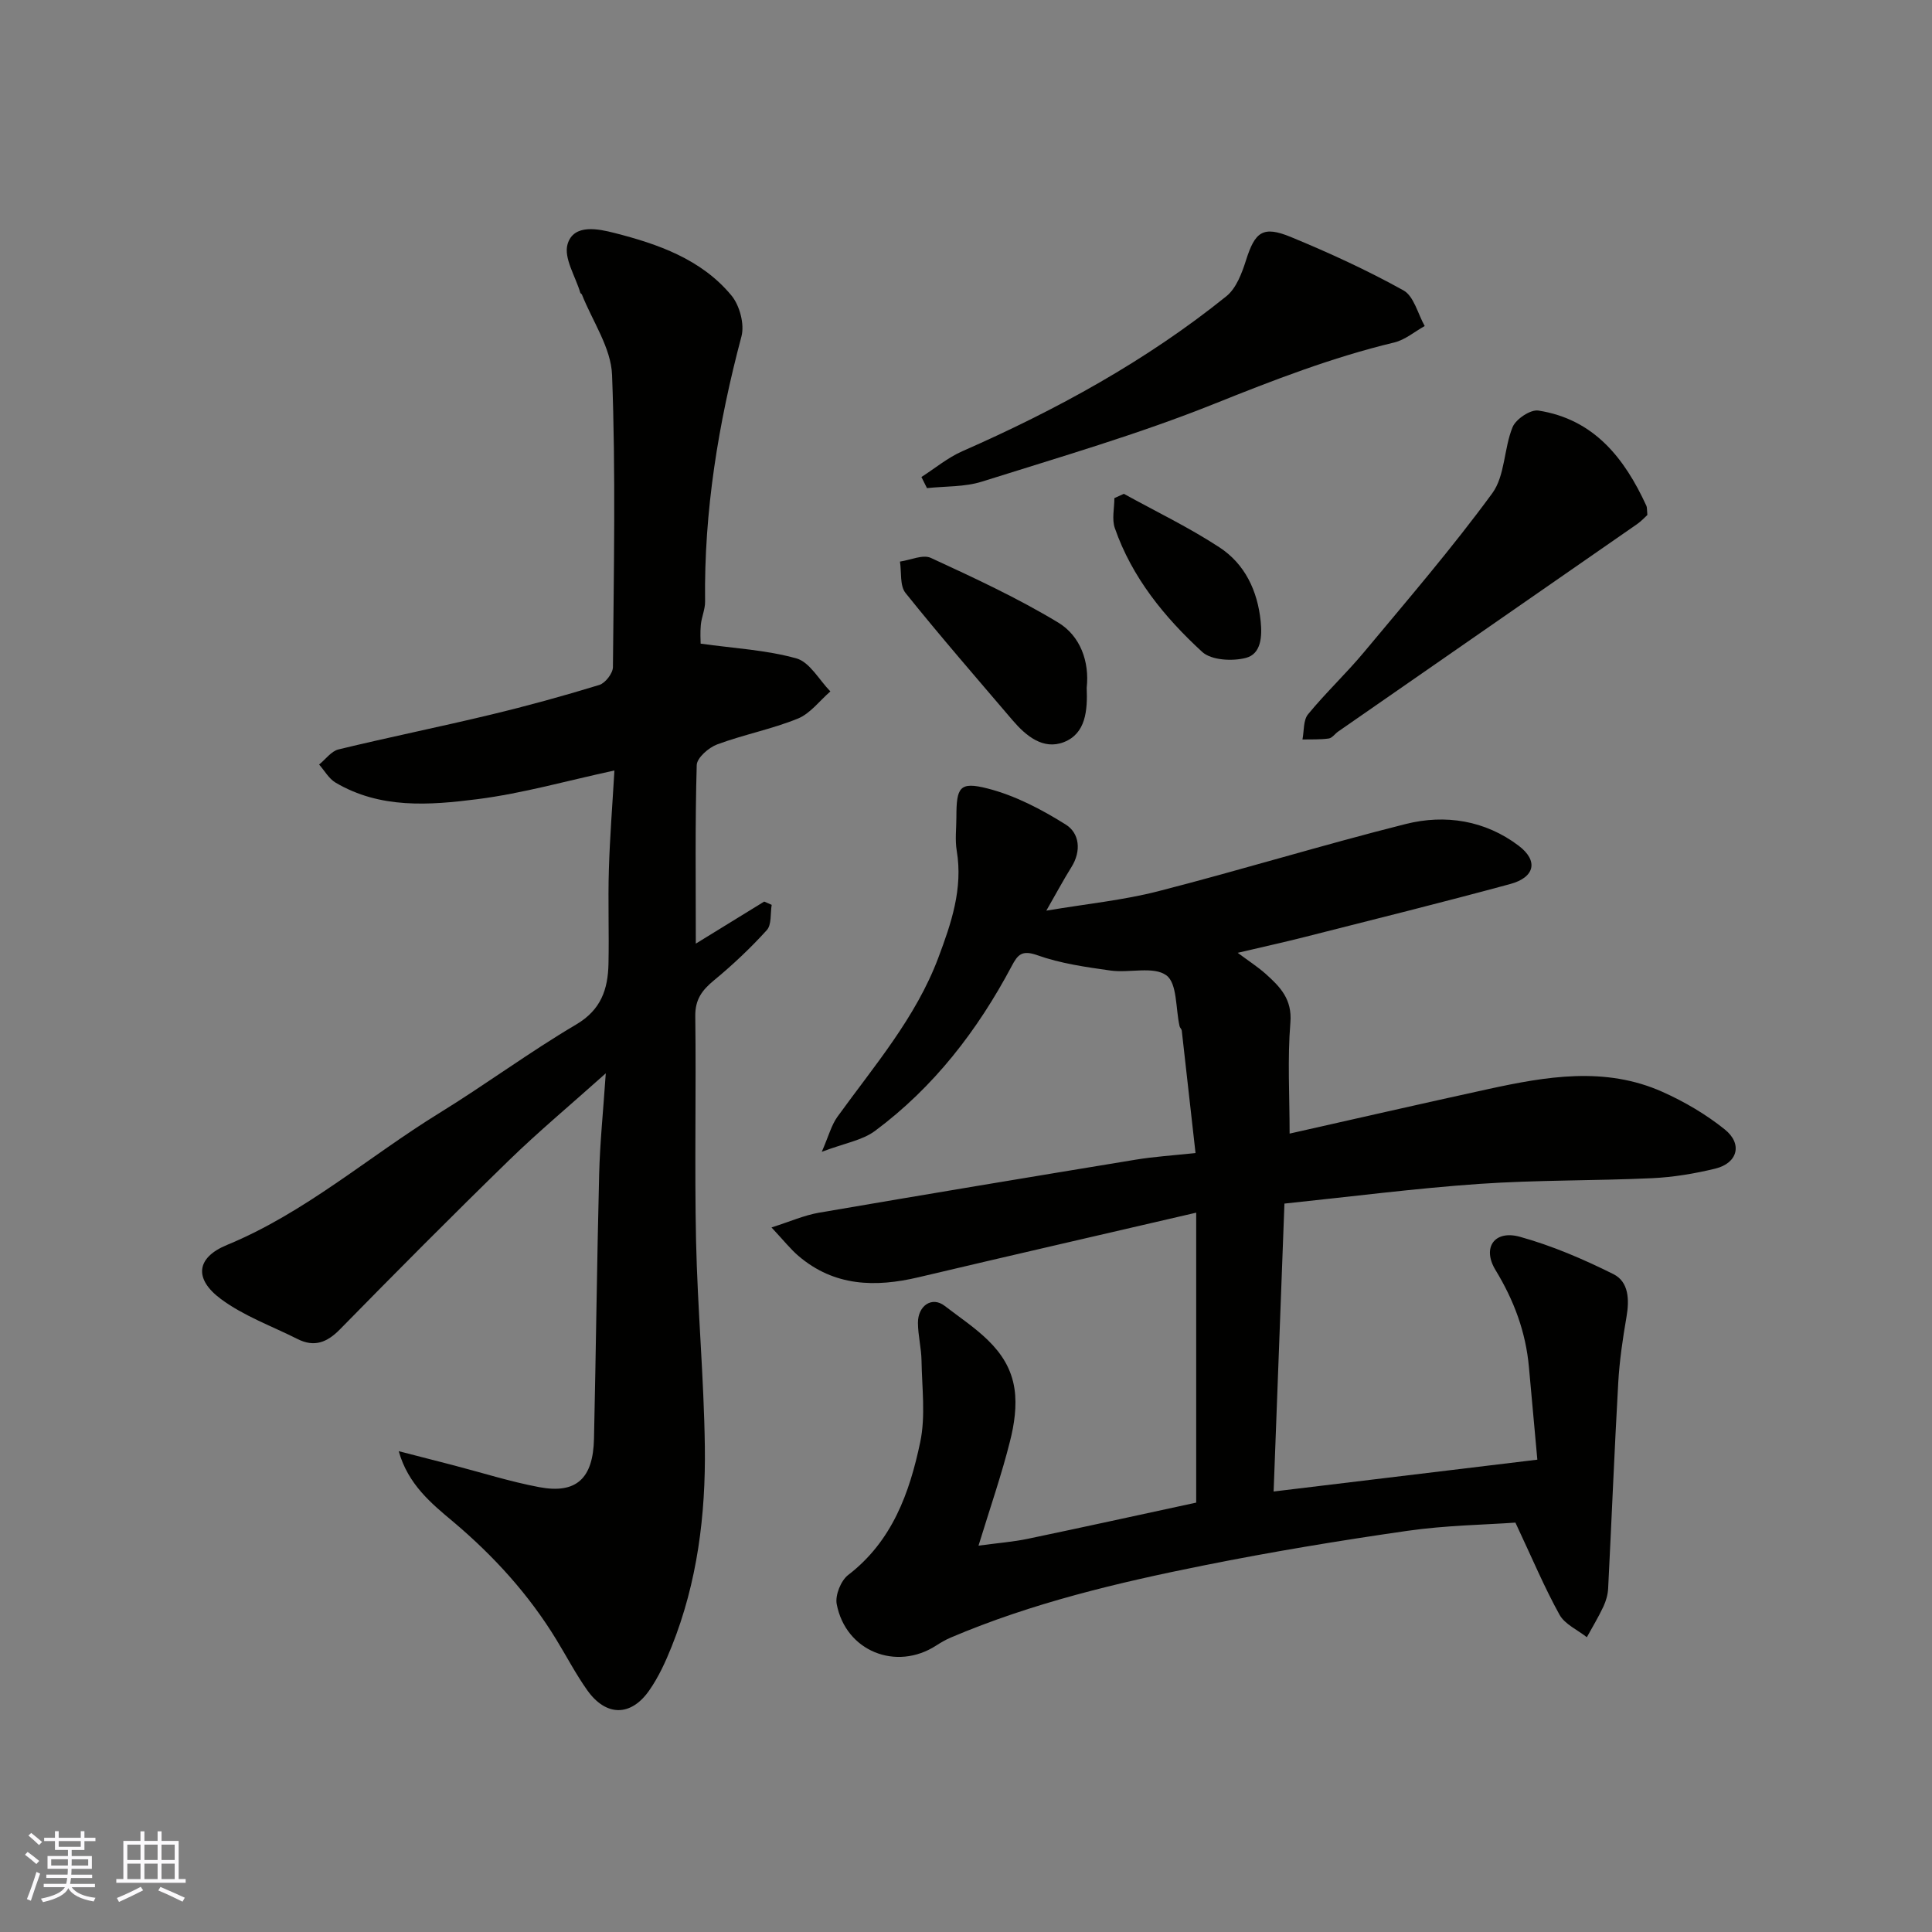 <svg enable-background="new 0 0 400 400" viewBox="0 0 400 400" xmlns="http://www.w3.org/2000/svg"><rect x="0" y="0" width="400" height="400" fill="#808080" stroke="none"/><g fill="#010100"><path d="m202.59 320.01c4.15-.56 7.2-.79 10.17-1.41 11.49-2.4 22.95-4.92 34.9-7.5 0-19.15 0-39.02 0-60.03-19.47 4.52-38.49 8.88-57.48 13.37-8.96 2.12-17.44 1.91-24.84-4.39-1.68-1.43-3.06-3.2-5.61-5.92 3.93-1.25 6.78-2.52 9.76-3.04 21.88-3.76 43.79-7.4 65.69-11 3.71-.61 7.49-.85 12.34-1.37-.95-8.52-1.89-16.94-2.85-25.36-.04-.31-.38-.57-.45-.88-.83-3.65-.47-8.91-2.74-10.55-2.67-1.94-7.65-.44-11.56-.99-5.12-.72-10.35-1.46-15.18-3.18-3.18-1.13-4.04-.08-5.27 2.24-7.07 13.33-16.14 25.1-28.32 34.15-2.62 1.95-6.27 2.52-11.01 4.32 1.41-3.22 1.97-5.48 3.23-7.24 7.63-10.57 16.23-20.51 20.9-32.94 2.67-7.12 5.13-14.29 3.81-22.16-.38-2.27-.07-4.66-.07-6.99.01-6.15.65-7.37 6.43-5.9 5.7 1.45 11.2 4.33 16.22 7.48 2.84 1.78 3.26 5.46 1.17 8.8-1.63 2.6-3.08 5.33-5.2 9.02 8.43-1.42 15.92-2.16 23.13-4.01 17.16-4.4 34.11-9.61 51.29-13.93 8.19-2.06 16.44-.74 23.35 4.48 4.17 3.14 3.37 6.57-1.73 7.95-14.13 3.83-28.33 7.36-42.52 10.96-4.41 1.12-8.86 2.09-13.9 3.28 2.18 1.63 4.14 2.88 5.85 4.41 2.95 2.65 5.46 5.21 5.06 10.04-.62 7.52-.16 15.12-.16 22.98 13.26-2.98 27.11-6.16 41-9.19 12.1-2.64 24.32-4.77 36.22.56 4.56 2.04 9 4.65 12.88 7.77 3.74 3 2.66 6.98-1.97 8.11-4.26 1.04-8.67 1.77-13.04 1.98-11.92.55-23.89.36-35.79 1.18-13.25.92-26.45 2.63-40.37 4.08-.74 19.81-1.49 39.59-2.24 59.61 18.4-2.22 36.06-4.35 54.6-6.59-.56-6.16-1.16-12.65-1.74-19.15-.65-7.27-3.09-13.82-6.92-20.11-2.83-4.66-.2-8.34 5.04-6.89 6.67 1.85 13.17 4.64 19.38 7.74 3.18 1.59 3.31 5.3 2.7 8.84-.78 4.51-1.45 9.06-1.71 13.62-.8 14.19-1.37 28.4-2.09 42.6-.06 1.27-.44 2.6-.98 3.76-1.02 2.17-2.27 4.24-3.43 6.35-1.93-1.53-4.56-2.67-5.66-4.66-3.11-5.61-5.6-11.56-9.13-19.07-6.33.45-14.45.56-22.42 1.71-14.05 2.02-28.08 4.34-41.99 7.13-17.88 3.58-35.63 7.78-52.5 14.96-1.05.45-2.05 1.03-3.01 1.65-8.29 5.36-18.74 1.18-20.6-8.58-.35-1.84.87-4.87 2.38-6.03 9.12-7 12.71-17.02 14.91-27.49 1.14-5.42.36-11.26.27-16.9-.04-2.61-.73-5.21-.74-7.82-.01-3.52 2.89-5.55 5.54-3.5 6.02 4.64 13.2 8.73 14.45 17.19.52 3.5-.04 7.35-.93 10.83-1.69 6.75-3.97 13.34-6.52 21.62z"/><path d="m82.55 300.45c3.71.96 7.42 1.91 11.14 2.87 5.98 1.55 11.9 3.44 17.96 4.58 7.67 1.44 11.15-1.78 11.33-10.03.41-18.27.61-36.54 1.07-54.8.16-6.4.82-12.79 1.37-20.85-7.47 6.68-13.98 12.11-20.04 18.01-11.82 11.51-23.45 23.22-35 35-2.68 2.73-5.31 3.74-8.76 2.01-5.34-2.69-11.14-4.77-15.88-8.29-5.61-4.16-5.14-8.56 1.24-11.19 16.22-6.69 29.3-18.27 43.99-27.32 9.58-5.9 18.66-12.63 28.34-18.34 5.16-3.05 6.55-7.31 6.67-12.53.14-6.5-.12-13 .08-19.5.2-6.76.74-13.51 1.15-20.55-9.73 2.1-18.96 4.74-28.37 5.94-9.91 1.26-20.13 2.04-29.37-3.43-1.39-.82-2.28-2.48-3.4-3.74 1.33-1.07 2.51-2.76 4.01-3.13 10.44-2.53 20.97-4.66 31.41-7.17 7.59-1.82 15.13-3.89 22.59-6.18 1.24-.38 2.81-2.41 2.82-3.69.18-20.16.59-40.35-.18-60.49-.21-5.62-4.05-11.11-6.24-16.65-.06-.14-.29-.22-.33-.36-1-3.39-3.48-7.21-2.64-10.07 1.27-4.33 6.53-3.12 9.66-2.33 9.05 2.3 18.04 5.44 24.26 12.95 1.71 2.06 2.75 5.96 2.08 8.48-4.79 18.01-7.77 36.21-7.53 54.9.02 1.59-.72 3.18-.88 4.79-.16 1.63-.04 3.29-.04 3.92 6.9.97 13.57 1.3 19.84 3.06 2.76.78 4.7 4.47 7.02 6.83-2.23 1.93-4.16 4.58-6.74 5.63-5.4 2.19-11.22 3.31-16.69 5.34-1.77.66-4.2 2.78-4.24 4.29-.35 12.08-.19 24.18-.19 36.96 5.16-3.17 9.66-5.94 14.16-8.71.52.23 1.03.45 1.55.68-.3 1.78.01 4.1-1.01 5.23-3.37 3.72-7.06 7.2-10.94 10.4-2.46 2.03-3.91 3.95-3.87 7.4.2 15.5-.17 31 .16 46.5.31 14.21 1.63 28.4 1.82 42.61.19 14.15-1.55 28.14-6.87 41.42-1.26 3.15-2.71 6.32-4.64 9.08-3.82 5.48-8.98 5.42-12.86-.07-2.35-3.32-4.25-6.97-6.38-10.45-5.7-9.34-12.91-17.27-21.29-24.35-4.57-3.82-9.4-7.77-11.34-14.66z"/><path d="m190.77 98.76c2.81-1.8 5.44-4 8.45-5.33 19.5-8.57 38.07-18.71 54.69-32.1 2.05-1.65 3.22-4.79 4.07-7.47 1.86-5.86 3.48-7.18 9.26-4.8 7.95 3.28 15.82 6.89 23.33 11.06 2.17 1.21 2.97 4.85 4.4 7.38-2.1 1.17-4.07 2.87-6.32 3.41-12.85 3.08-25.05 7.81-37.3 12.72-15.65 6.27-31.93 11-48.04 16.08-3.58 1.13-7.58.94-11.39 1.35-.38-.75-.76-1.53-1.15-2.3z"/><path d="m341.07 106.62c-.47.42-1.24 1.28-2.17 1.92-20.61 14.32-41.23 28.62-61.85 42.92-.67.47-1.25 1.35-1.96 1.44-1.79.25-3.62.16-5.43.2.35-1.77.15-3.99 1.16-5.22 3.66-4.46 7.9-8.44 11.6-12.88 9.02-10.82 18.23-21.53 26.54-32.88 2.66-3.63 2.39-9.28 4.21-13.7.69-1.66 3.7-3.67 5.33-3.42 11.51 1.79 17.83 9.84 22.37 19.73.14.3.09.67.2 1.89z"/><path d="m224.99 142.38c.19 4.74-.19 9.5-4.73 11.27-4.26 1.66-7.82-1.26-10.61-4.52-7.45-8.74-14.99-17.41-22.17-26.36-1.21-1.51-.81-4.3-1.15-6.5 2.16-.31 4.74-1.53 6.4-.76 8.95 4.13 17.95 8.3 26.37 13.39 4.58 2.78 6.48 8.08 5.89 13.48z"/><path d="m232.68 102.24c6.62 3.65 13.48 6.95 19.79 11.08 5.27 3.45 7.89 8.97 8.54 15.32.32 3.14.1 6.75-3.06 7.57-2.8.73-7.16.5-9.06-1.25-7.8-7.17-14.53-15.4-18.08-25.63-.64-1.85-.09-4.12-.09-6.2.65-.3 1.31-.59 1.96-.89z"/></g><path d="m5.17 384 .55-.58c.85.61 1.65 1.24 2.4 1.87l-.59.64c-.83-.73-1.62-1.37-2.36-1.93m1.22 9.53-.82-.34c.71-1.76 1.37-3.64 1.98-5.63.24.13.5.25.76.36-.6 1.67-1.24 3.54-1.92 5.61m-.5-13.5.57-.54c.56.44 1.31 1.06 2.26 1.87l-.64.64c-.68-.66-1.41-1.32-2.19-1.97m3.25.46h2.24v-1.36h.77v1.36h4.57v-1.36h.76v1.36h2.28v.69h-2.28v1.84h-2.64v1.26h4.18v2.64h-4.21c0 .45-.02.86-.05 1.21h4.32v.69h-4.38c-.04.34-.1.75-.19 1.22h5.15v.69h-4.82c.87 1.19 2.51 1.92 4.93 2.19-.17.31-.3.57-.37.76-2.77-.49-4.52-1.41-5.26-2.76-.56 1.26-2.3 2.23-5.24 2.9-.12-.24-.26-.48-.43-.72 2.73-.55 4.38-1.34 4.96-2.38h-4.38v-.69h4.65c.1-.38.17-.79.21-1.22h-4.32v-.69h4.4c.03-.34.05-.75.05-1.21h-4.2v-2.64h4.23v-1.26h-2.69v-1.84h-2.24zm1.46 4.46v1.29h3.45c.01-.4.02-.57.01-.53v-.32-.45h-3.46zm1.55-2.59h4.57v-1.19h-4.57zm6.11 2.59h-3.42v.77c-.01.19-.01.37-.02.53h3.44z" fill="#fbfafc"/><path d="m32.63 379.16h.82v1.98h3.54v7.89h1.45v.78h-14.36v-.78h1.46v-7.89h3.54v-1.98h.82v1.98h2.73zm-3.49 11.48.5.73c-1.61.82-3.28 1.63-5 2.41-.13-.27-.28-.55-.44-.82 1.75-.72 3.4-1.49 4.94-2.32m-2.78-5.55h2.73v-3.18h-2.73zm0 3.95h2.73v-3.2h-2.73zm3.54-3.95h2.73v-3.18h-2.73zm0 3.95h2.73v-3.2h-2.73zm7.89 4.68c-1.84-.92-3.51-1.7-5.02-2.32l.45-.73c1.89.8 3.57 1.55 5.04 2.23zm-1.62-11.81h-2.73v3.18h2.73zm-2.73 7.13h2.73v-3.2h-2.73z" fill="#fbfafc"/></svg>